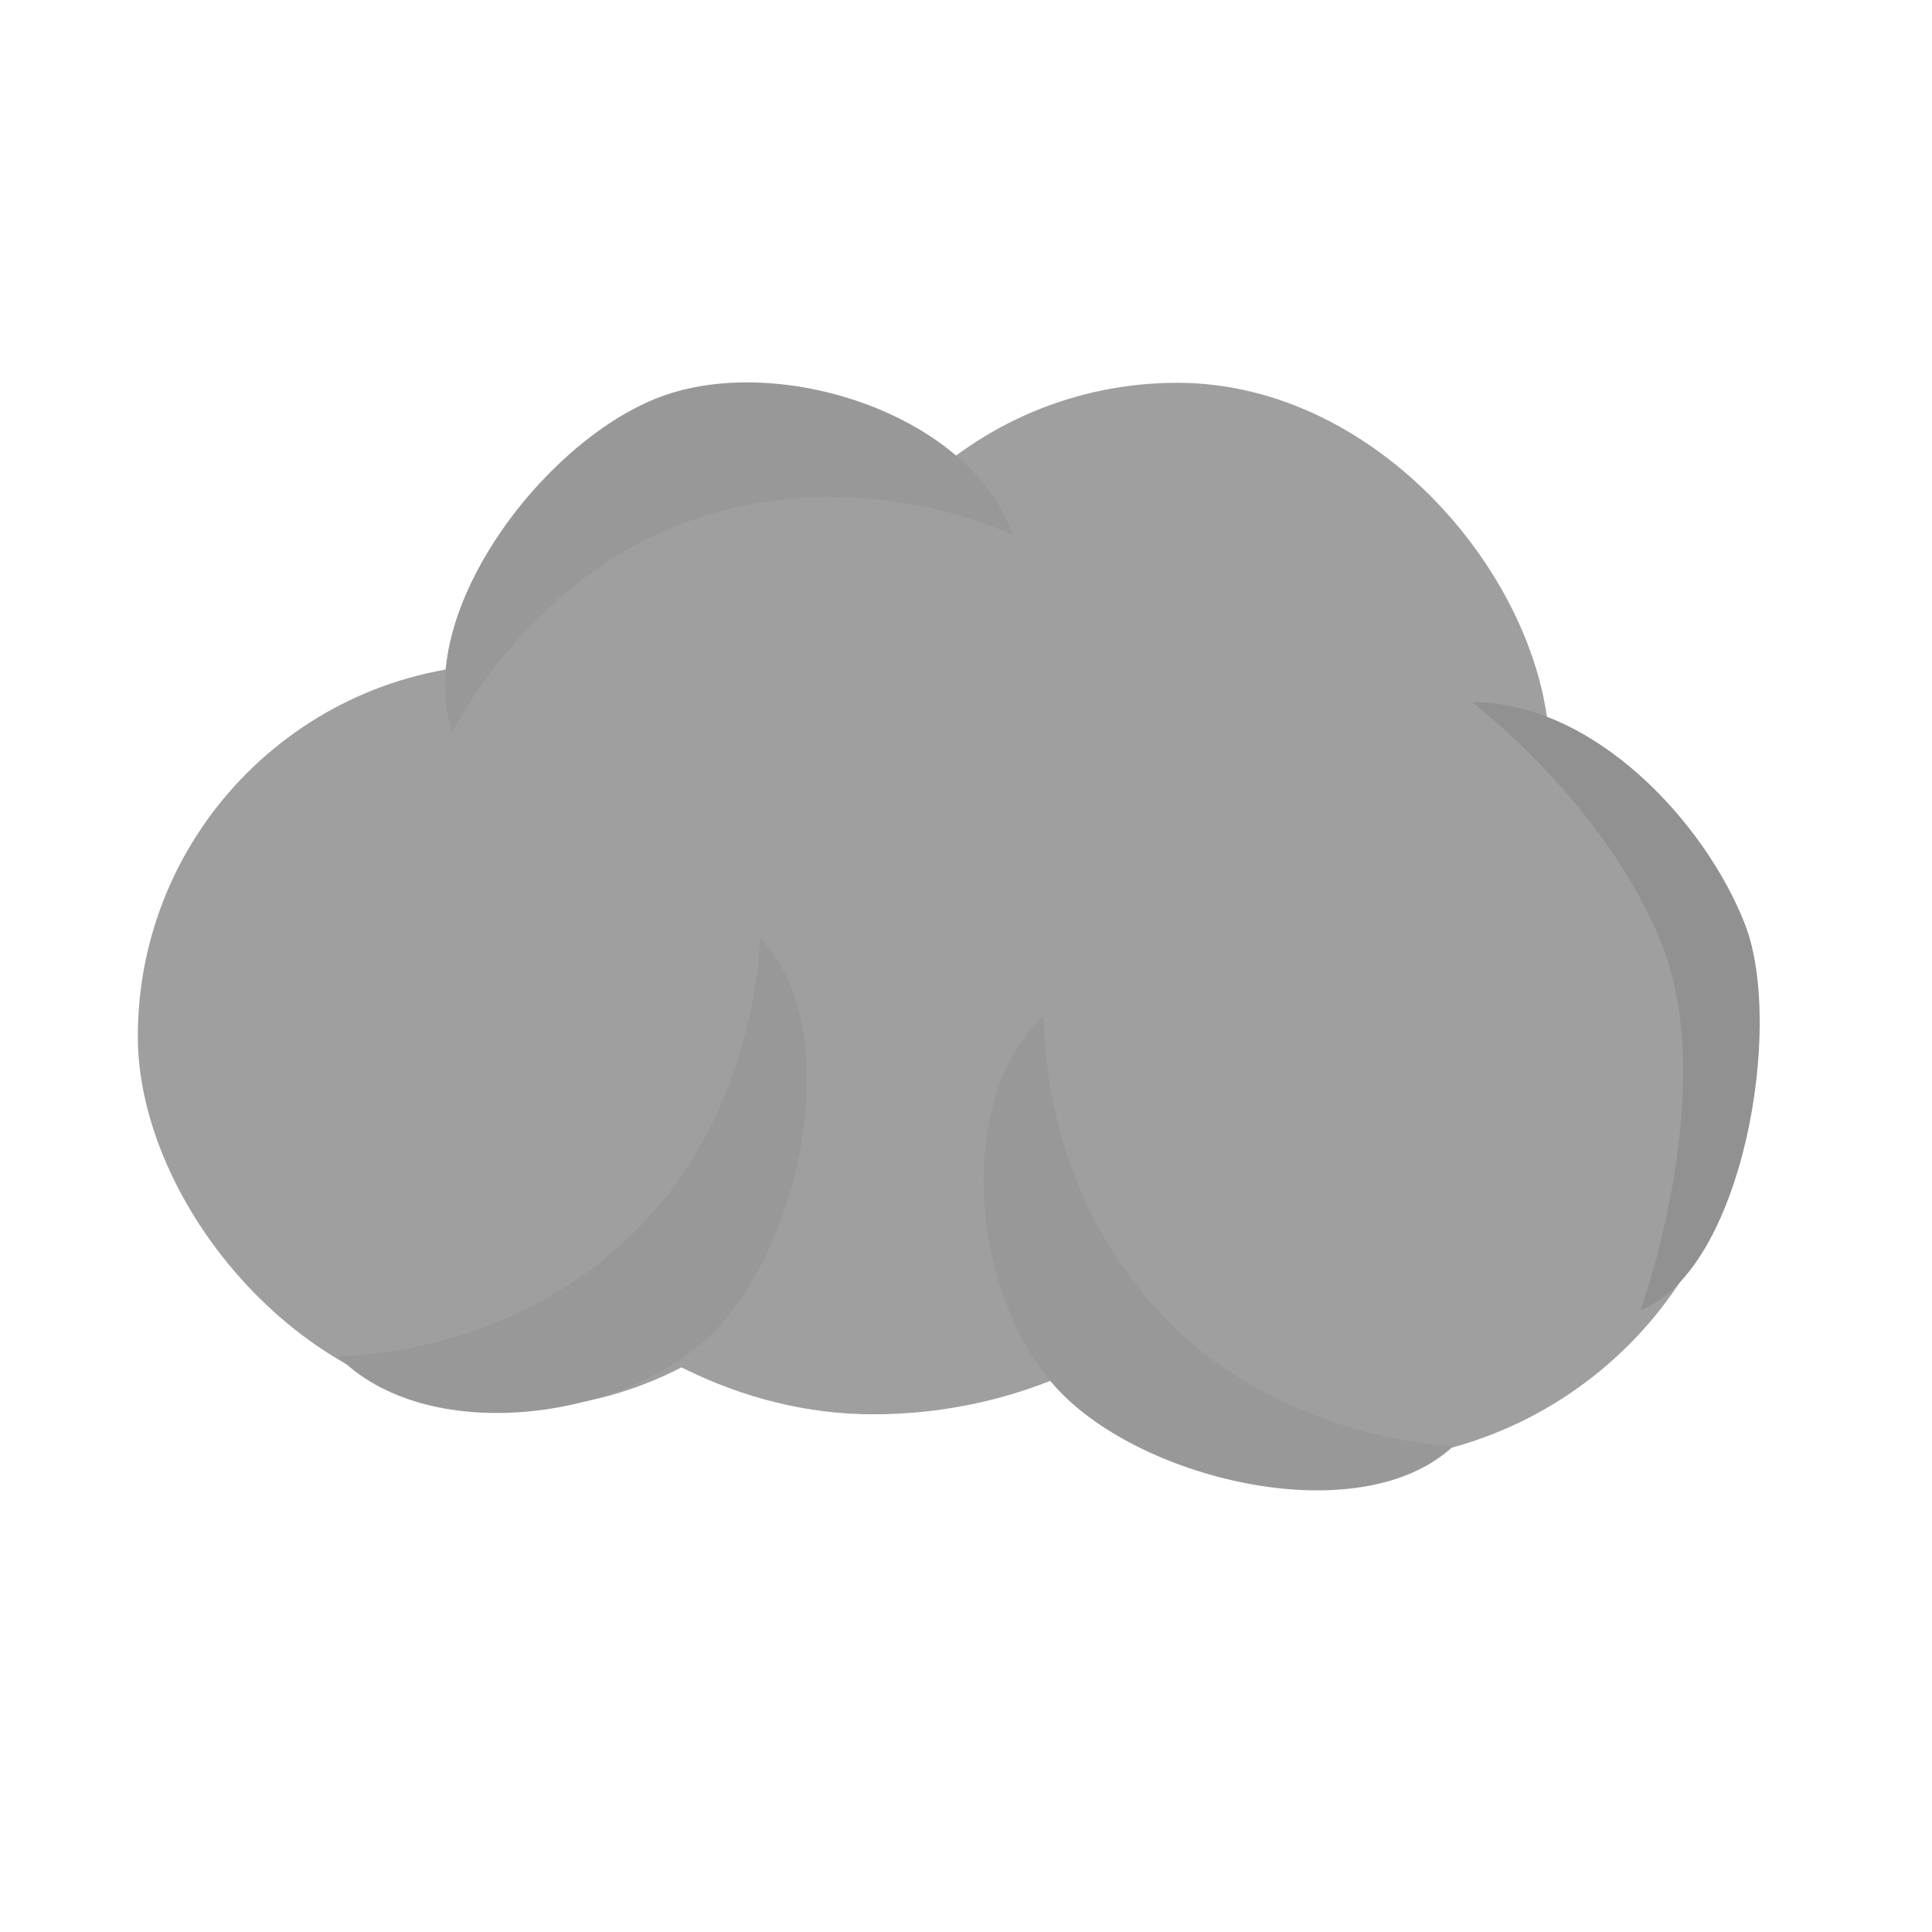 <?xml version="1.0" encoding="UTF-8" standalone="no"?>
<!-- Created with Inkscape (http://www.inkscape.org/) -->

<svg
   width="500"
   height="500"
   viewBox="0 0 132.292 132.292"
   version="1.1"
   id="svg1"
   inkscape:export-filename="sun.svg"
   inkscape:export-xdpi="96"
   inkscape:export-ydpi="96"
   xmlns:inkscape="http://www.inkscape.org/namespaces/inkscape"
   xmlns:sodipodi="http://sodipodi.sourceforge.net/DTD/sodipodi-0.dtd"
   xmlns="http://www.w3.org/2000/svg"
   xmlns:svg="http://www.w3.org/2000/svg">
  <sodipodi:namedview
     id="namedview1"
     pagecolor="#505050"
     bordercolor="#eeeeee"
     borderopacity="1"
     inkscape:showpageshadow="0"
     inkscape:pageopacity="0"
     inkscape:pagecheckerboard="0"
     inkscape:deskcolor="#505050"
     inkscape:document-units="mm" />
  <defs
     id="defs1" />
  <g
     inkscape:label="Layer 1"
     inkscape:groupmode="layer"
     id="layer1">
    <rect
       style="fill:#9f9f9f;fill-opacity:1;stroke:none;stroke-width:0.571;stroke-linecap:round;stroke-linejoin:round;paint-order:stroke markers fill"
       id="rect27"
       width="66.174"
       height="66.174"
       x="26.714"
       y="30.669"
       ry="33.087" />
    <rect
       style="fill:#9f9f9f;fill-opacity:1;stroke:none;stroke-width:0.44;stroke-linecap:round;stroke-linejoin:round;paint-order:stroke markers fill"
       id="rect28"
       width="51.011"
       height="51.011"
       x="55.107"
       y="26.212"
       ry="25.506" />
    <rect
       style="fill:#9f9f9f;fill-opacity:1;stroke:none;stroke-width:0.471;stroke-linecap:round;stroke-linejoin:round;paint-order:stroke markers fill"
       id="rect29"
       width="54.549"
       height="54.549"
       x="64.967"
       y="45.53"
       ry="27.275" />
    <rect
       style="fill:#9f9f9f;fill-opacity:1;stroke:none;stroke-width:0.44;stroke-linecap:round;stroke-linejoin:round;paint-order:stroke markers fill"
       id="rect30"
       width="51.011"
       height="51.011"
       x="9.437"
       y="45.465"
       ry="25.506" />
    <path
       id="path31"
       style="fill:#919191;fill-opacity:1;stroke-width:0.233;stroke-linecap:round;stroke-linejoin:round;paint-order:stroke markers fill"
       d="m 119.481,63.276 c 2.725,6.973 -0.167,23.709 -7.14,26.434 0,0 5.468,-15.118 1.412,-25.166 -3.869,-9.585 -12.965,-16.465 -12.965,-16.465 8.363,-0.008 15.968,8.225 18.693,15.198 z"
       sodipodi:nodetypes="ssssss" />
    <path
       id="path32"
       style="fill:#989898;stroke-width:0.268;stroke-linecap:round;stroke-linejoin:round;paint-order:stroke markers fill"
       d="m 45.579,27.043 c 8.149,-2.792 20.966,1.441 23.758,9.59 0,0 -10.349,-5.141 -22.098,-0.968 -11.206,3.981 -16.267,14.495 -16.267,14.495 -2.792,-8.149 6.458,-20.324 14.607,-23.117 z"
       sodipodi:nodetypes="sssss" />
    <path
       id="path33"
       style="fill:#989898;stroke-width:0.268;stroke-linecap:round;stroke-linejoin:round;paint-order:stroke markers fill"
       d="m 48.705,91.374 c -6.176,6.005 -19.573,7.65 -25.578,1.474 0,0 11.554,0.229 20.395,-8.562 8.433,-8.385 8.519,-20.053 8.519,-20.053 6.005,6.176 2.84,21.136 -3.336,27.141 z"
       sodipodi:nodetypes="sssss" />
    <path
       id="path34"
       style="fill:#989898;stroke-width:0.268;stroke-linecap:round;stroke-linejoin:round;paint-order:stroke markers fill"
       d="m 72.435,95.145 c -5.878,-6.297 -7.25,-19.725 -0.952,-25.603 0,0 -0.465,11.547 8.144,20.566 8.211,8.603 19.875,8.926 19.875,8.926 -6.297,5.878 -21.189,2.408 -27.067,-3.889 z"
       sodipodi:nodetypes="sssss" />
  </g>
</svg>
